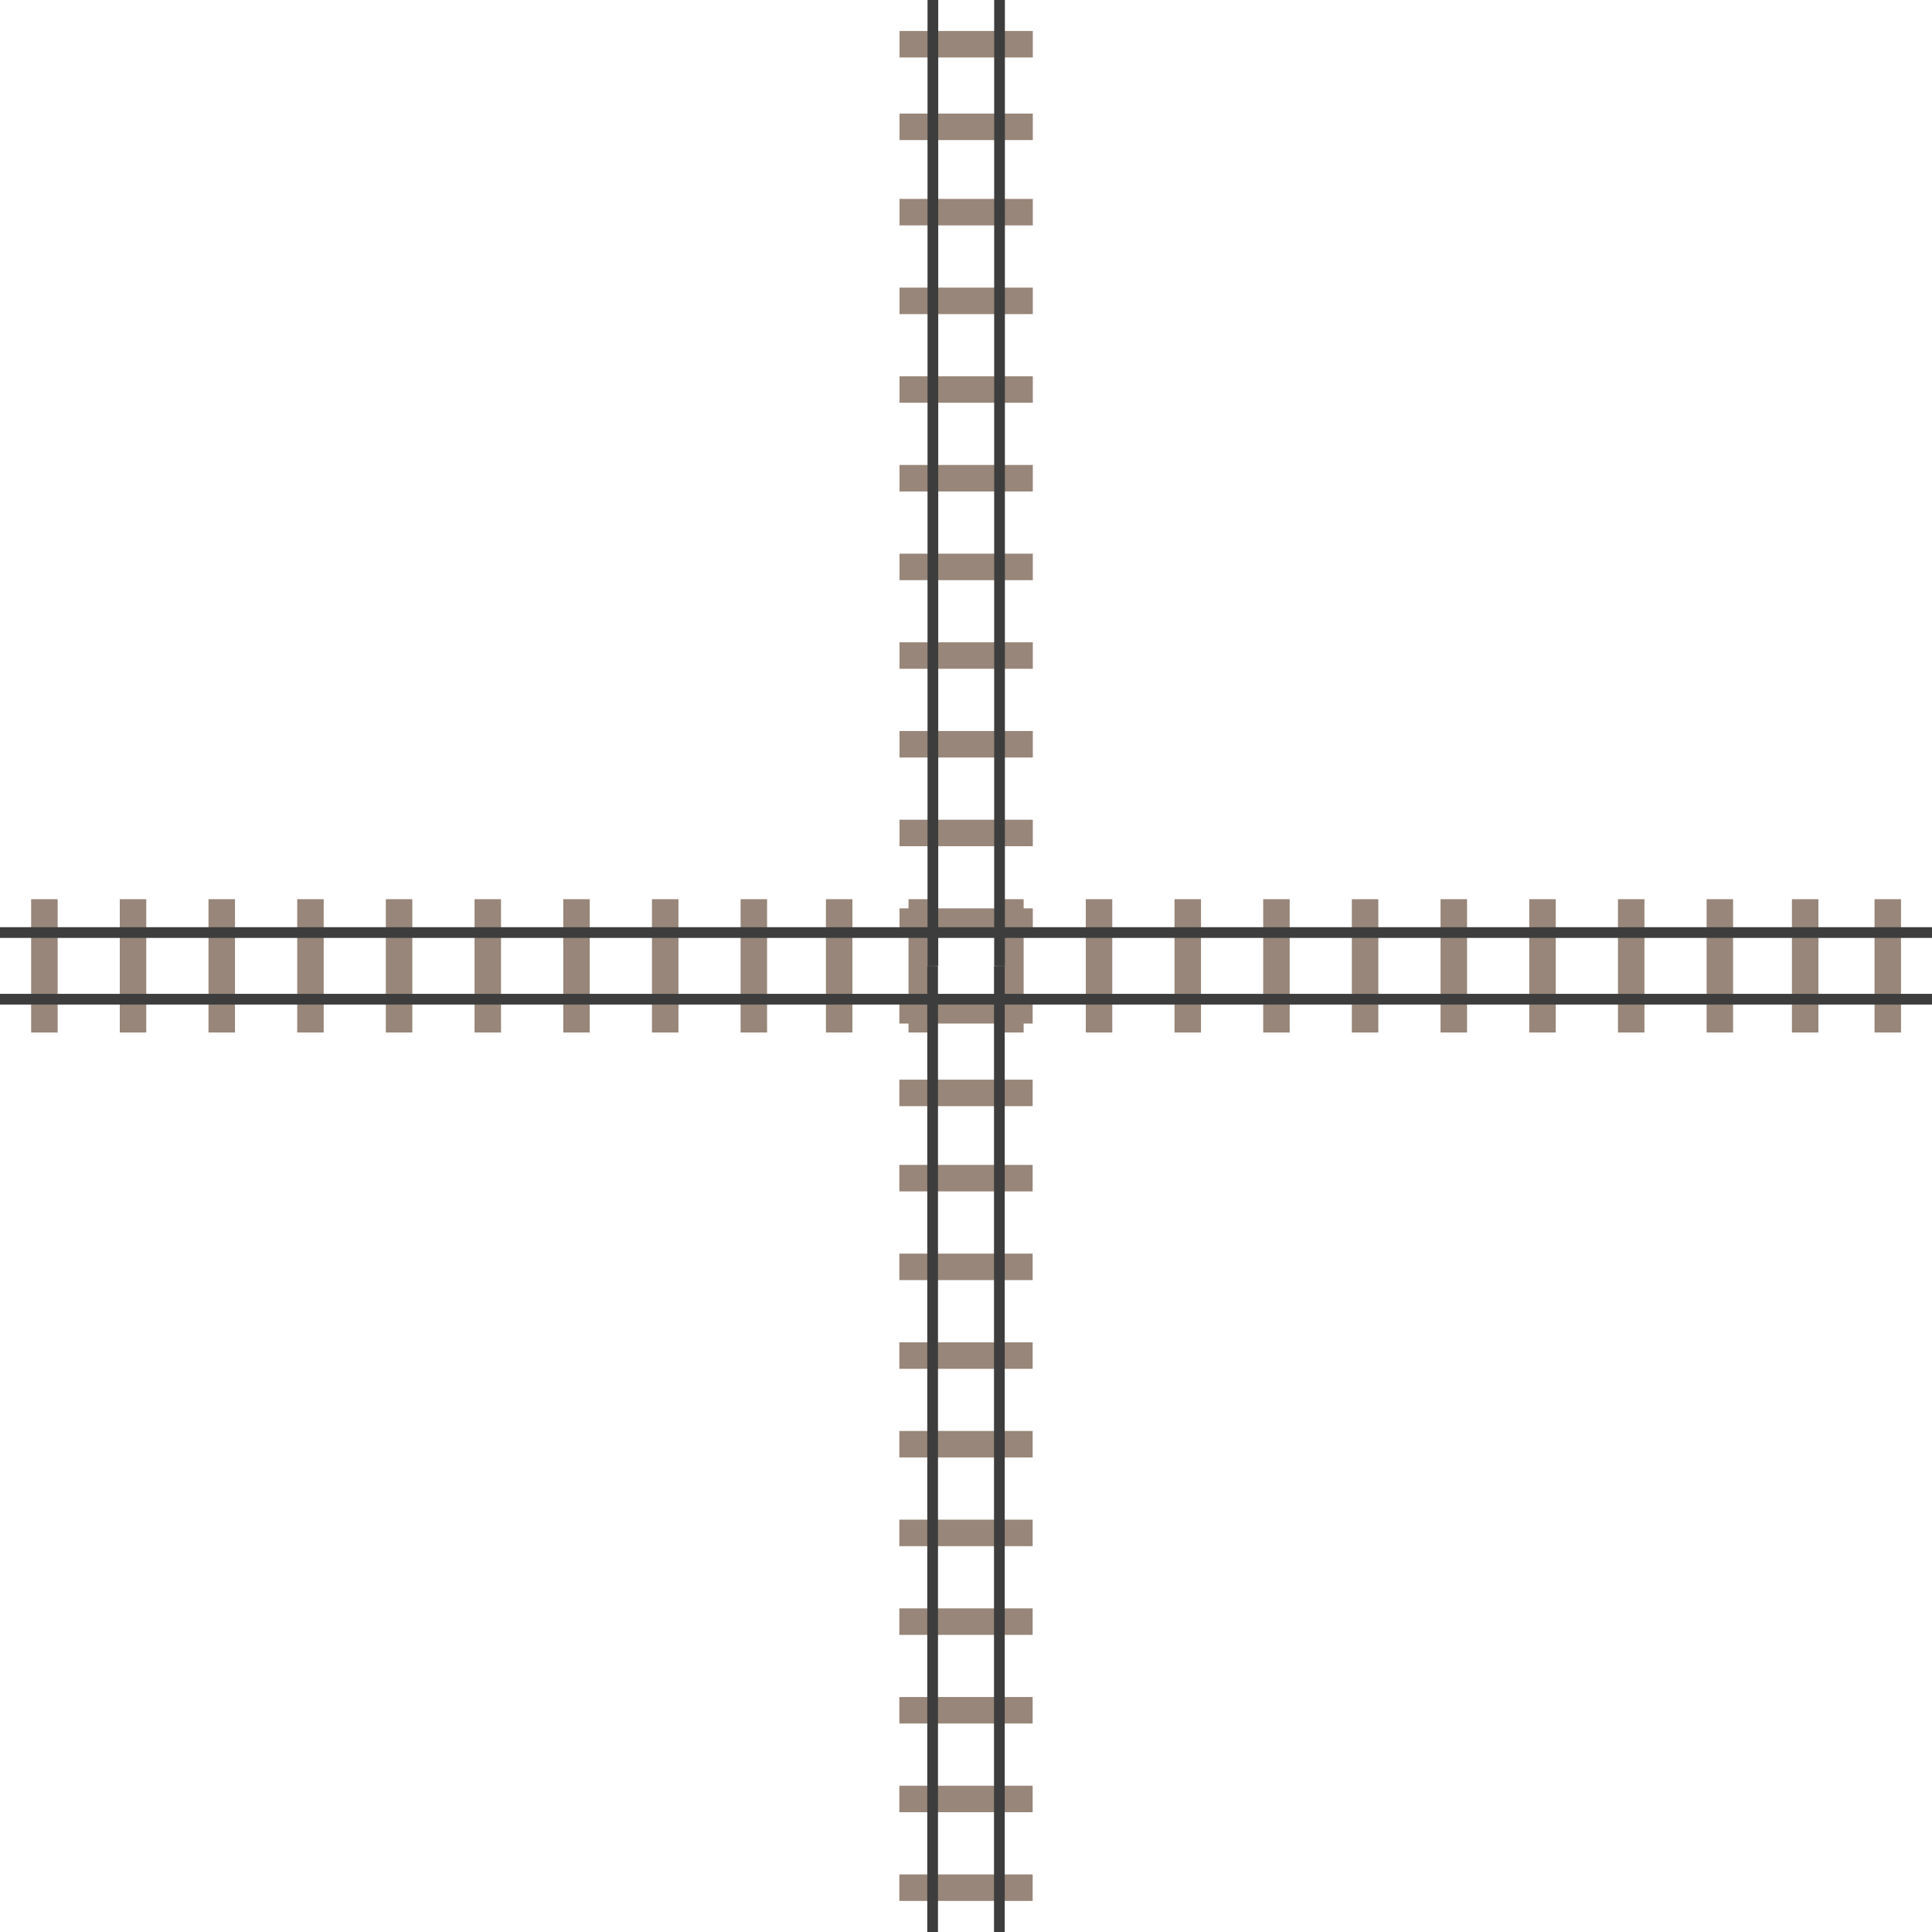 <?xml version="1.0" encoding="utf-8"?>
<!-- Generator: Adobe Illustrator 23.0.3, SVG Export Plug-In . SVG Version: 6.00 Build 0)  -->
<svg version="1.1" id="Ebene_1" xmlns="http://www.w3.org/2000/svg" xmlns:xlink="http://www.w3.org/1999/xlink" x="0px" y="0px"
	 viewBox="0 0 240 240" style="enable-background:new 0 0 240 240;" xml:space="preserve">
<style type="text/css">
	.st0{fill:#978679;}
	.st1{fill:#3D3D3D;}
	.st2{fill:none;}
</style>
<g>
	<g>
		<rect x="111.72" y="232.85" class="st0" width="16.56" height="3.29"/>
		<rect x="111.72" y="221.83" class="st0" width="16.56" height="3.29"/>
		<rect x="111.72" y="210.81" class="st0" width="16.56" height="3.29"/>
		<rect x="111.72" y="199.8" class="st0" width="16.56" height="3.29"/>
		<rect x="111.72" y="188.78" class="st0" width="16.56" height="3.29"/>
		<rect x="111.72" y="177.76" class="st0" width="16.56" height="3.29"/>
		<rect x="111.72" y="166.75" class="st0" width="16.56" height="3.29"/>
		<rect x="111.72" y="155.73" class="st0" width="16.56" height="3.29"/>
		<rect x="111.72" y="144.71" class="st0" width="16.56" height="3.29"/>
		<rect x="111.72" y="134.12" class="st0" width="16.56" height="3.29"/>
		<rect x="111.72" y="123.86" class="st0" width="16.56" height="3.29"/>
	</g>
</g>
<g>
	<g>
		<rect x="111.74" y="112.84" class="st0" width="16.56" height="3.29"/>
		<rect x="111.74" y="101.83" class="st0" width="16.56" height="3.29"/>
		<rect x="111.74" y="90.81" class="st0" width="16.56" height="3.29"/>
		<rect x="111.74" y="79.79" class="st0" width="16.56" height="3.29"/>
		<rect x="111.74" y="68.78" class="st0" width="16.56" height="3.29"/>
		<rect x="111.74" y="57.76" class="st0" width="16.56" height="3.29"/>
		<rect x="111.74" y="46.74" class="st0" width="16.56" height="3.29"/>
		<rect x="111.74" y="35.73" class="st0" width="16.56" height="3.29"/>
		<rect x="111.74" y="24.71" class="st0" width="16.56" height="3.29"/>
		<rect x="111.74" y="14.11" class="st0" width="16.56" height="3.29"/>
		<rect x="111.74" y="3.85" class="st0" width="16.56" height="3.29"/>
	</g>
</g>
<g>
	<g>
		<rect x="3.87" y="111.7" class="st0" width="3.29" height="16.56"/>
		<rect x="14.88" y="111.7" class="st0" width="3.29" height="16.56"/>
		<rect x="25.9" y="111.7" class="st0" width="3.29" height="16.56"/>
		<rect x="36.92" y="111.7" class="st0" width="3.29" height="16.56"/>
		<rect x="47.93" y="111.7" class="st0" width="3.29" height="16.56"/>
		<rect x="58.95" y="111.7" class="st0" width="3.29" height="16.56"/>
		<rect x="69.97" y="111.7" class="st0" width="3.29" height="16.56"/>
		<rect x="80.99" y="111.7" class="st0" width="3.29" height="16.56"/>
		<rect x="92" y="111.7" class="st0" width="3.29" height="16.56"/>
		<rect x="102.6" y="111.7" class="st0" width="3.29" height="16.56"/>
		<rect x="112.86" y="111.7" class="st0" width="3.29" height="16.56"/>
	</g>
	<g>
		<rect y="123.46" class="st1" width="120" height="1.33"/>
		<rect y="115.18" class="st1" width="120" height="1.33"/>
	</g>
</g>
<g>
	<g>
		<rect x="123.87" y="111.7" class="st0" width="3.29" height="16.56"/>
		<rect x="134.88" y="111.7" class="st0" width="3.29" height="16.56"/>
		<rect x="145.9" y="111.7" class="st0" width="3.29" height="16.56"/>
		<rect x="156.92" y="111.7" class="st0" width="3.29" height="16.56"/>
		<rect x="167.93" y="111.7" class="st0" width="3.29" height="16.56"/>
		<rect x="178.95" y="111.7" class="st0" width="3.29" height="16.56"/>
		<rect x="189.97" y="111.7" class="st0" width="3.29" height="16.56"/>
		<rect x="200.99" y="111.7" class="st0" width="3.29" height="16.56"/>
		<rect x="212" y="111.7" class="st0" width="3.29" height="16.56"/>
		<rect x="222.6" y="111.7" class="st0" width="3.29" height="16.56"/>
		<rect x="232.86" y="111.7" class="st0" width="3.29" height="16.56"/>
	</g>
	<g>
		<rect x="120" y="123.46" class="st1" width="120" height="1.33"/>
		<rect x="120" y="115.18" class="st1" width="120" height="1.33"/>
	</g>
</g>
<g>
	<rect x="123.48" y="120.01" class="st1" width="1.33" height="119.99"/>
	<rect x="115.19" y="120.01" class="st1" width="1.33" height="119.99"/>
</g>
<g>
	<rect x="123.5" y="0" class="st1" width="1.33" height="119.99"/>
	<rect x="115.22" y="0" class="st1" width="1.33" height="119.99"/>
</g>
<g>
	<rect class="st2" width="240" height="240"/>
</g>
<g>
	<rect class="st2" width="240" height="240"/>
</g>
</svg>
